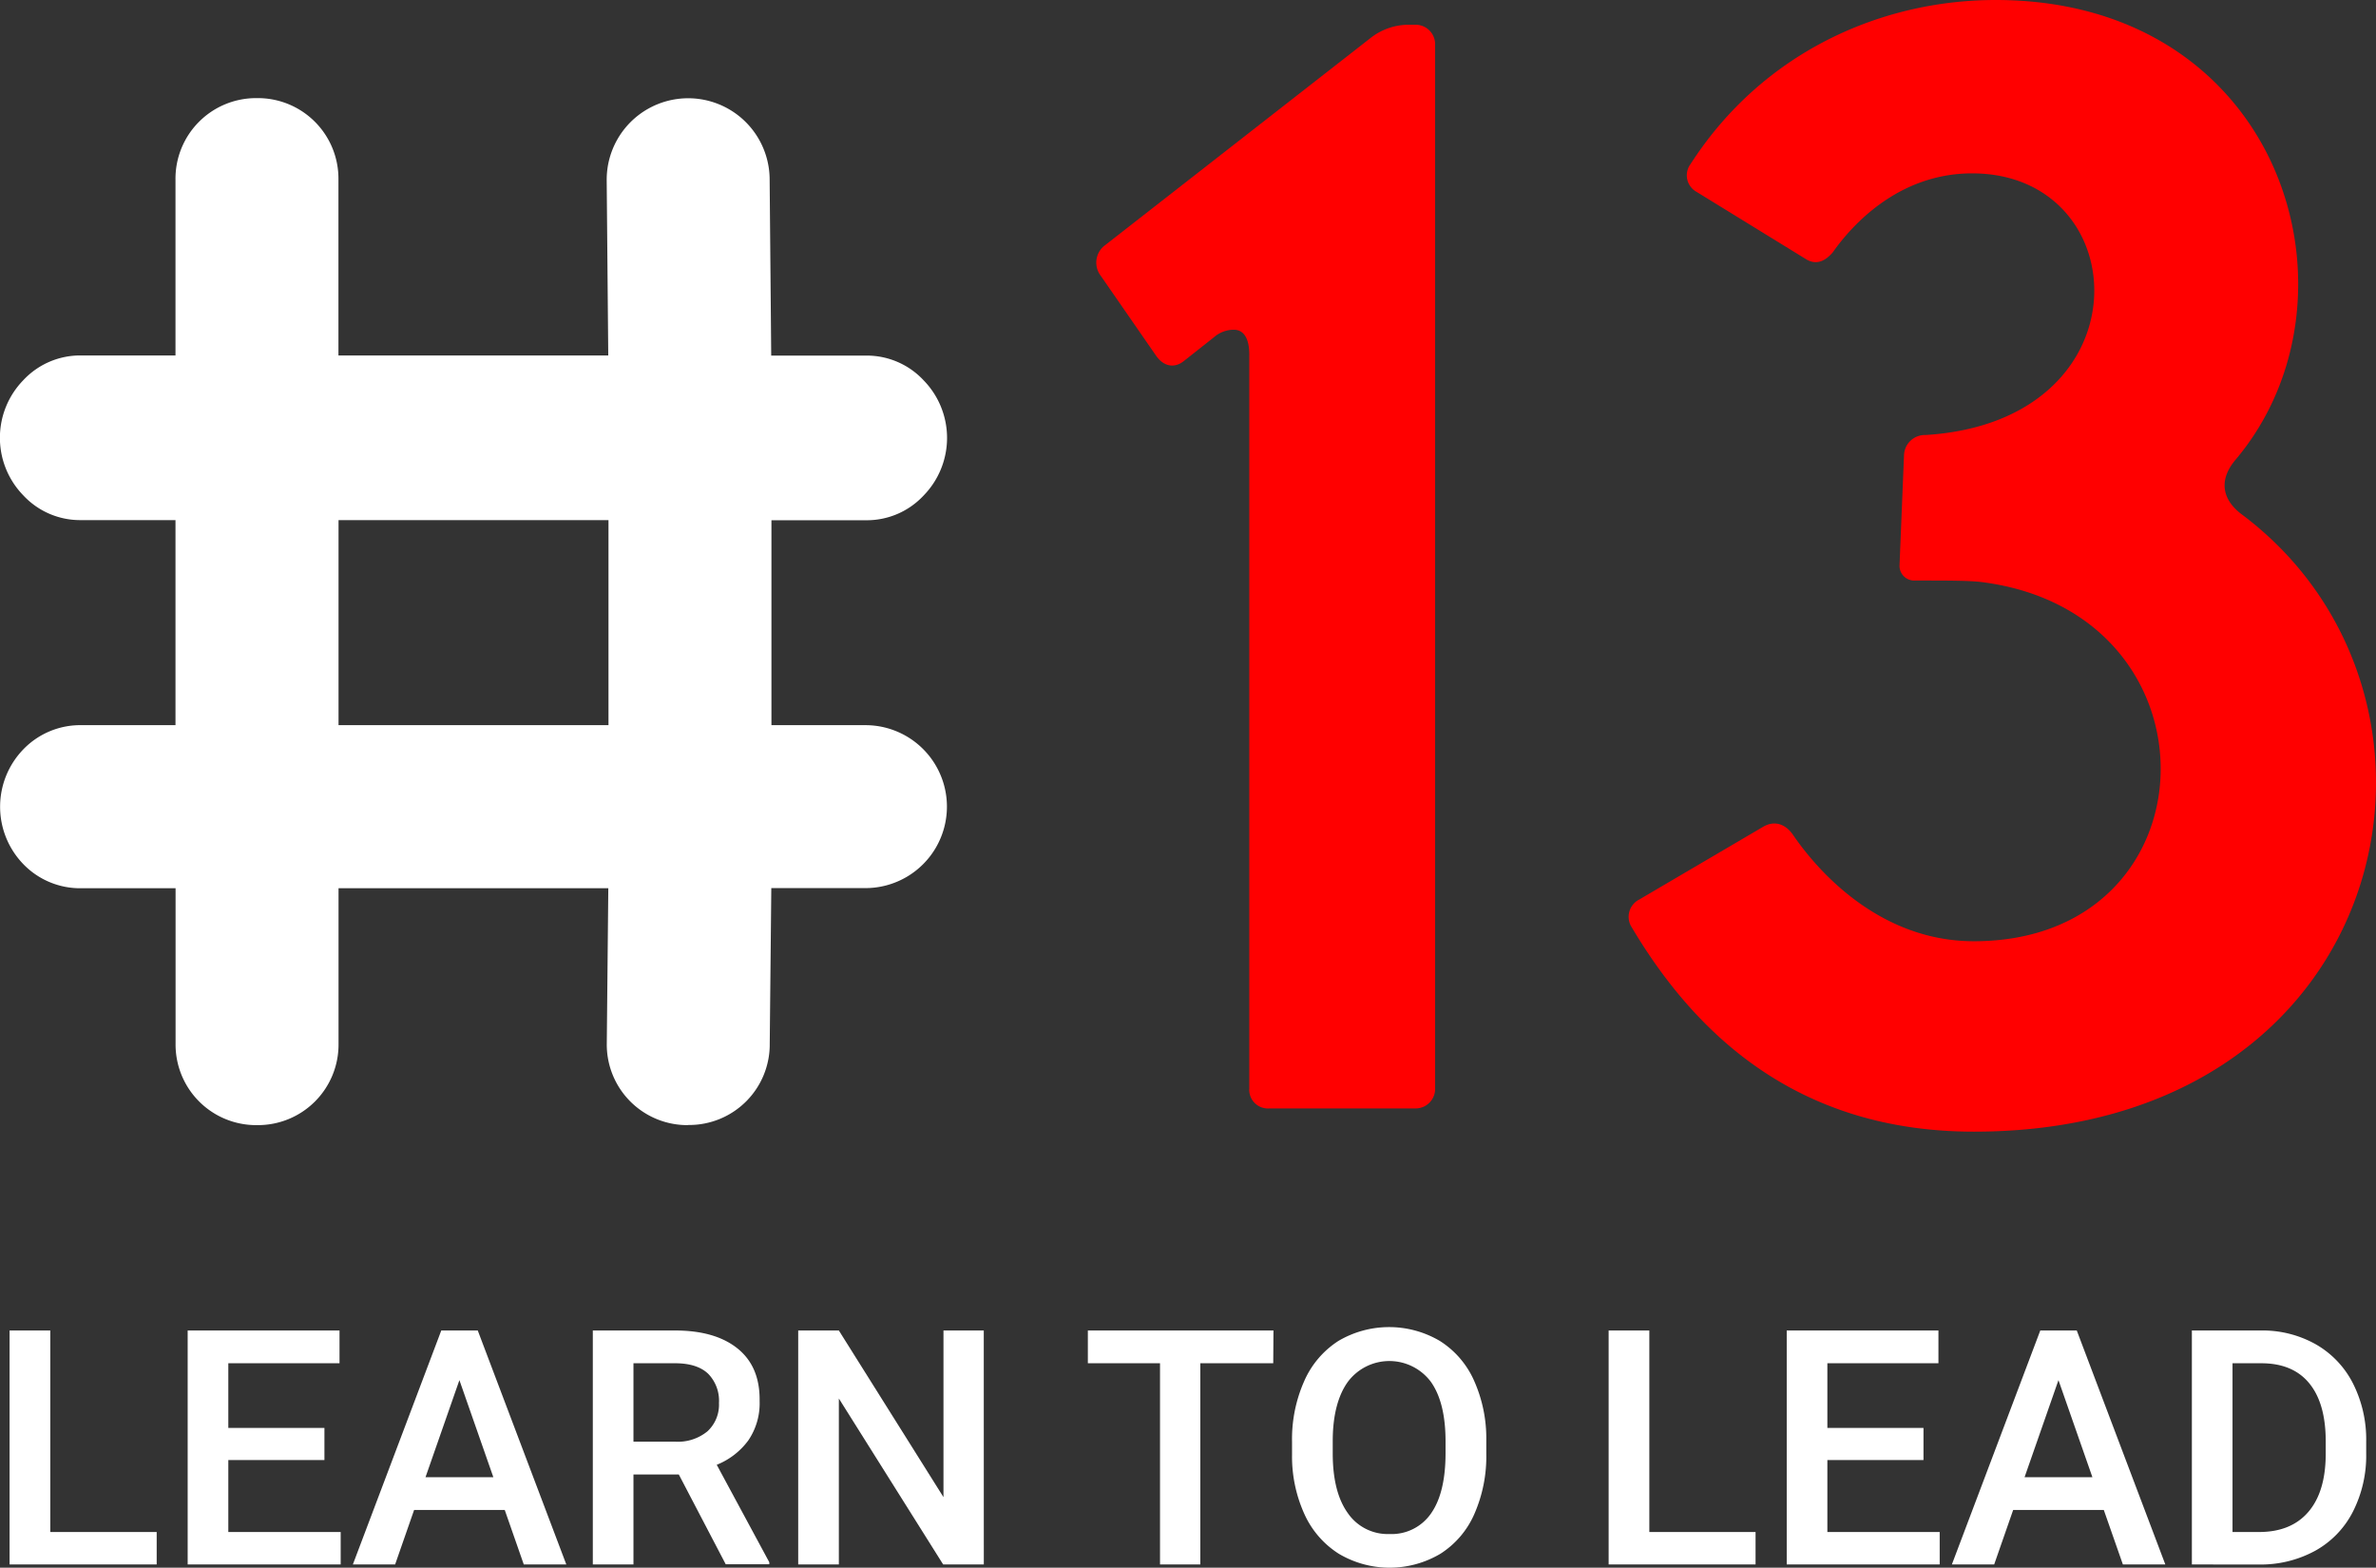 <svg xmlns="http://www.w3.org/2000/svg" viewBox="0 0 530.74 350.22"><rect x="0" y="0" width="530.74" height="350.22" fill="#333333" stroke="none"/><defs><style>.cls-1{fill:#ff0000;}.cls-2{fill:#fff;}</style></defs><g id="Layer_2" data-name="Layer 2"><g id="Layer_1-2" data-name="Layer 1"><path class="cls-1" d="M246.56,55,306.39,8.3a13.83,13.83,0,0,1,7.95-2.77h1.73a4.36,4.36,0,0,1,4.5,4.5V243.12a4.36,4.36,0,0,1-4.5,4.5H283.56a4.18,4.18,0,0,1-4.5-4.5V79.2c0-3.81-1.38-5.54-3.45-5.54a6.76,6.76,0,0,0-4.5,1.73l-6.57,5.19c-2.08,1.73-4.5,1.38-6.22-1l-12.46-18A4.84,4.84,0,0,1,246.56,55Z"/><path class="cls-1" d="M366.21,200.93l27.67-16.25c2.42-1.39,4.84-.7,6.57,1.73,5.88,8.64,19.72,23.86,40.46,23.86,54.3,0,56.38-73.32,1.73-80.24-2.76-.34-7.26-.34-14.87-.34a3.28,3.28,0,0,1-3.46-3.46l1-24.55a4.66,4.66,0,0,1,4.84-4.5c49.8-3.11,47-58.45,10.38-58.45-16.6,0-27,11.76-31.13,17.64-2.07,2.42-4.15,2.77-6.22,1.38L379,42.88a4.22,4.22,0,0,1-1.38-6.22C393.88,11.41,420.51,0,445.76,0c64.32,0,84,66.75,53.6,102.71-3.8,4.5-3.11,9,1.73,12.45,54.3,41.16,33.89,137.65-60.18,137.65-39.42,0-62.25-21.79-76.42-45.65A4.33,4.33,0,0,1,366.21,200.93Z"/><path class="cls-2" d="M193.34,165.76a14.47,14.47,0,1,1,0,28.94H168.59l-.38,38.45a14.47,14.47,0,1,1-28.94,0l.38-38.45H71.88v38.45a14.29,14.29,0,0,1-14.46,14.47A14.31,14.31,0,0,1,43,233.15V194.7H18.2a14,14,0,0,1-10.28-4.19,14.71,14.71,0,0,1,0-20.56,14,14,0,0,1,10.28-4.19H43v-53.3H18.2a13.67,13.67,0,0,1-10.28-4.38,14.71,14.71,0,0,1,0-20.56A13.7,13.7,0,0,1,18.2,83.14H43v-43A14.31,14.31,0,0,1,57.42,25.65,14.29,14.29,0,0,1,71.88,40.12v43h67.77l-.38-43a14.47,14.47,0,1,1,28.94,0l.38,43h24.75a13.74,13.74,0,0,1,10.28,4.38,14.73,14.73,0,0,1,0,20.56,13.7,13.7,0,0,1-10.28,4.38H168.59v53.3Zm-53.69,0v-53.3H71.88v53.3Z"/><path class="cls-2" d="M153.74,251.35a18,18,0,0,1-18.2-18.2l.34-34.72H75.62v34.72a18,18,0,0,1-18.2,18.2,18,18,0,0,1-18.2-18.2V198.43h-21a17.63,17.63,0,0,1-12.92-5.29,18.44,18.44,0,0,1,0-25.83A17.67,17.67,0,0,1,18.2,162h21V116.19h-21a17.32,17.32,0,0,1-13-5.53,18.45,18.45,0,0,1,0-25.72,17.36,17.36,0,0,1,13-5.53h21V40.12a18,18,0,0,1,18.2-18.2,18,18,0,0,1,18.2,18.2V79.41h60.27l-.35-39.26a18.2,18.2,0,1,1,36.4,0l.35,39.29h21.05a17.35,17.35,0,0,1,13,5.53,18.43,18.43,0,0,1,0,25.72,17.33,17.33,0,0,1-13,5.53h-21V162h21a18.2,18.2,0,1,1,0,36.4H172.29l-.35,34.76a18,18,0,0,1-18.2,18.16ZM68.15,191h75.27L143,233.19a10.74,10.74,0,1,0,21.48,0l.41-42.19h28.45a10.74,10.74,0,1,0,0-21.47H164.86V108.73h28.48a10,10,0,0,0,7.58-3.23,11,11,0,0,0,0-15.4,10,10,0,0,0-7.58-3.22H164.89l-.41-46.73a10.74,10.74,0,1,0-21.47,0l.41,46.76H68.15V40.12A10.59,10.59,0,0,0,57.42,29.38,10.59,10.59,0,0,0,46.68,40.12V86.88H18.2a10,10,0,0,0-7.58,3.22,11,11,0,0,0,0,15.4,10,10,0,0,0,7.59,3.23H46.68v60.76H18.2a10.74,10.74,0,1,0,0,21.47H46.68v42.19a10.57,10.57,0,0,0,10.74,10.74,10.57,10.57,0,0,0,10.73-10.74Zm75.24-21.47H68.15V108.73h75.24ZM75.62,162h60.3V116.19H75.62Z"/><path class="cls-2" d="M11.23,342.25H35v7.25H2.14V297.23h9.09Z"/><path class="cls-2" d="M72.47,326.17H51v16.08H76.1v7.25H41.92V297.23H75.84v7.32H51V319H72.47Z"/><path class="cls-2" d="M112.75,337.33H92.5L88.26,349.5H78.82l19.75-52.27h8.15L126.5,349.5H117ZM95.05,330H110.2l-7.58-21.68Z"/><path class="cls-2" d="M151.63,329.4H141.5v20.1h-9.08V297.23H150.8q9,0,14,4.06T169.68,313a14.71,14.71,0,0,1-2.53,8.79,16.2,16.2,0,0,1-7.05,5.44L171.84,349v.46h-9.73Zm-10.13-7.33h9.34a10.41,10.41,0,0,0,7.18-2.31,8.09,8.09,0,0,0,2.58-6.34,8.62,8.62,0,0,0-2.39-6.5q-2.39-2.3-7.12-2.37H141.5Z"/><path class="cls-2" d="M219.76,349.5h-9.08l-23.3-37.08V349.5H178.3V297.23h9.08l23.37,37.23V297.23h9Z"/><path class="cls-2" d="M284.41,304.55H268.12V349.5h-9V304.55H243v-7.32h41.46Z"/><path class="cls-2" d="M332,324.73a31.92,31.92,0,0,1-2.66,13.48,20,20,0,0,1-7.59,8.9,22.25,22.25,0,0,1-22.69,0,20.44,20.44,0,0,1-7.68-8.85A31.06,31.06,0,0,1,288.61,325v-2.95a31.88,31.88,0,0,1,2.71-13.49,20.36,20.36,0,0,1,7.65-9,22.3,22.3,0,0,1,22.65,0,20.11,20.11,0,0,1,7.63,8.83A31.59,31.59,0,0,1,332,321.82ZM322.9,322q0-8.69-3.29-13.32a11.58,11.58,0,0,0-18.52,0c-2.21,3.07-3.35,7.42-3.39,13v3c0,5.74,1.11,10.19,3.35,13.32a10.81,10.81,0,0,0,9.32,4.7,10.69,10.69,0,0,0,9.28-4.59q3.24-4.61,3.25-13.43Z"/><path class="cls-2" d="M368.42,342.25h23.73v7.25H359.33V297.23h9.09Z"/><path class="cls-2" d="M429.66,326.17H408.19v16.08h25.09v7.25H399.11V297.23H433v7.32H408.19V319h21.47Z"/><path class="cls-2" d="M469.94,337.33H449.69l-4.24,12.17H436l19.75-52.27h8.15l19.78,52.27h-9.48ZM452.24,330h15.15l-7.58-21.68Z"/><path class="cls-2" d="M489.61,349.5V297.23H505a24.22,24.22,0,0,1,12.3,3.09,21,21,0,0,1,8.31,8.76,27.81,27.81,0,0,1,2.94,13v2.63a27.61,27.61,0,0,1-3,13.06,20.72,20.72,0,0,1-8.43,8.69,25.41,25.41,0,0,1-12.55,3.05Zm9.08-44.95v37.7h5.92q7.15,0,11-4.47t3.9-12.83V322q0-8.51-3.7-13T505,304.55Z"/></g></g></svg>